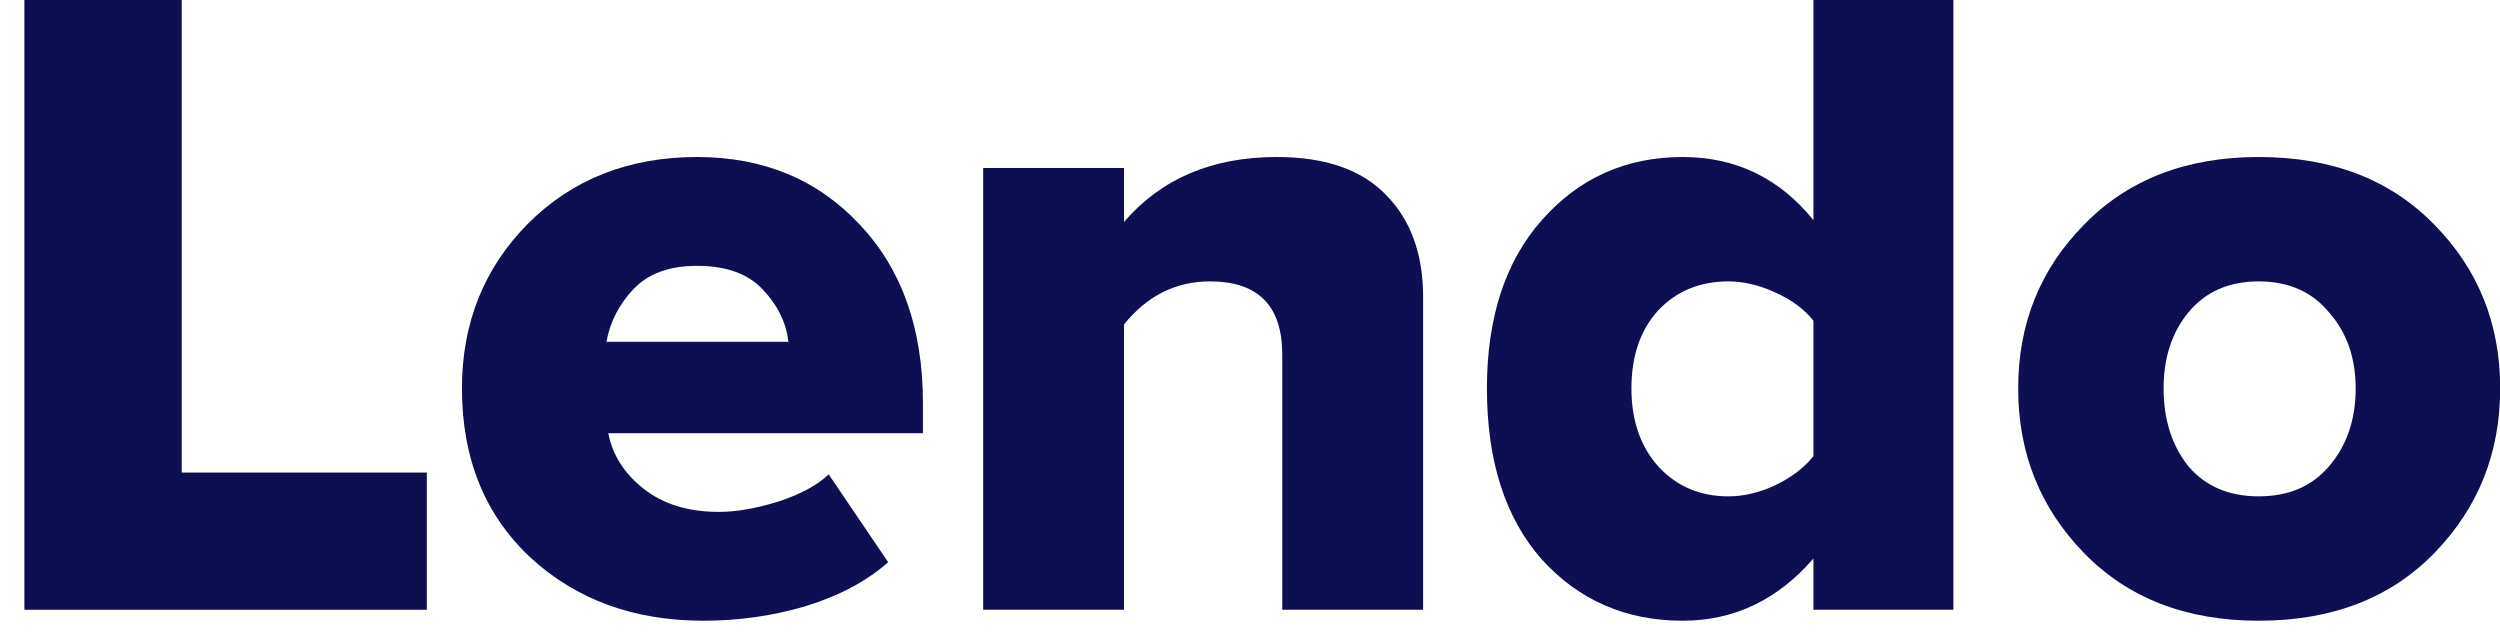<svg width="82" height="21" viewBox="0 0 82 21" fill="none" xmlns="http://www.w3.org/2000/svg">
<g id="Lendo">
<path d="M14 20H0.8V-0.01H5.96V15.5H14V20Z" fill="#0D0F52"/>
<path d="M23.072 20.36C20.792 20.36 18.902 19.67 17.402 18.29C15.902 16.89 15.152 15.04 15.152 12.74C15.152 10.6 15.872 8.8 17.312 7.34C18.772 5.88 20.622 5.15 22.862 5.15C25.042 5.15 26.822 5.89 28.202 7.37C29.582 8.83 30.272 10.78 30.272 13.22V14.21H19.952C20.092 14.93 20.482 15.54 21.122 16.04C21.762 16.54 22.582 16.79 23.582 16.79C24.142 16.79 24.782 16.68 25.502 16.46C26.242 16.22 26.802 15.92 27.182 15.56L29.132 18.44C28.432 19.06 27.532 19.54 26.432 19.88C25.352 20.2 24.232 20.36 23.072 20.36ZM25.862 11.21C25.782 10.57 25.502 10 25.022 9.5C24.542 8.98 23.822 8.72 22.862 8.72C21.962 8.72 21.272 8.97 20.792 9.47C20.312 9.97 20.012 10.55 19.892 11.21H25.862Z" fill="#0D0F52"/>
<path d="M46.678 20H42.058V11.63C42.058 10.03 41.268 9.23 39.688 9.23C38.568 9.23 37.628 9.7 36.868 10.64V20H32.248V5.51H36.868V7.28C38.088 5.86 39.758 5.15 41.878 5.15C43.478 5.15 44.678 5.57 45.478 6.41C46.278 7.23 46.678 8.34 46.678 9.74V20Z" fill="#0D0F52"/>
<path d="M64.071 20H59.481V18.32C58.301 19.68 56.871 20.36 55.191 20.36C53.331 20.36 51.791 19.69 50.571 18.35C49.371 16.99 48.771 15.12 48.771 12.74C48.771 10.42 49.371 8.58 50.571 7.22C51.791 5.84 53.331 5.15 55.191 5.15C56.931 5.15 58.361 5.84 59.481 7.22V-0.01H64.071V20ZM56.691 16.28C57.191 16.28 57.701 16.16 58.221 15.92C58.761 15.66 59.181 15.34 59.481 14.96V10.52C59.181 10.14 58.761 9.83 58.221 9.59C57.701 9.35 57.191 9.23 56.691 9.23C55.751 9.23 54.981 9.55 54.381 10.19C53.801 10.83 53.511 11.68 53.511 12.74C53.511 13.8 53.811 14.66 54.411 15.32C55.011 15.96 55.771 16.28 56.691 16.28Z" fill="#0D0F52"/>
<path d="M74.086 20.36C71.706 20.36 69.796 19.62 68.356 18.14C66.916 16.66 66.196 14.86 66.196 12.74C66.196 10.62 66.916 8.83 68.356 7.37C69.796 5.89 71.706 5.15 74.086 5.15C76.486 5.15 78.406 5.89 79.846 7.37C81.286 8.83 82.006 10.62 82.006 12.74C82.006 14.86 81.286 16.66 79.846 18.14C78.406 19.62 76.486 20.36 74.086 20.36ZM71.776 15.29C72.336 15.95 73.106 16.28 74.086 16.28C75.066 16.28 75.836 15.95 76.396 15.29C76.976 14.61 77.266 13.76 77.266 12.74C77.266 11.74 76.976 10.91 76.396 10.25C75.836 9.57 75.066 9.23 74.086 9.23C73.106 9.23 72.336 9.57 71.776 10.25C71.236 10.91 70.966 11.74 70.966 12.74C70.966 13.76 71.236 14.61 71.776 15.29Z" fill="#0D0F52"/>
</g>
</svg>

